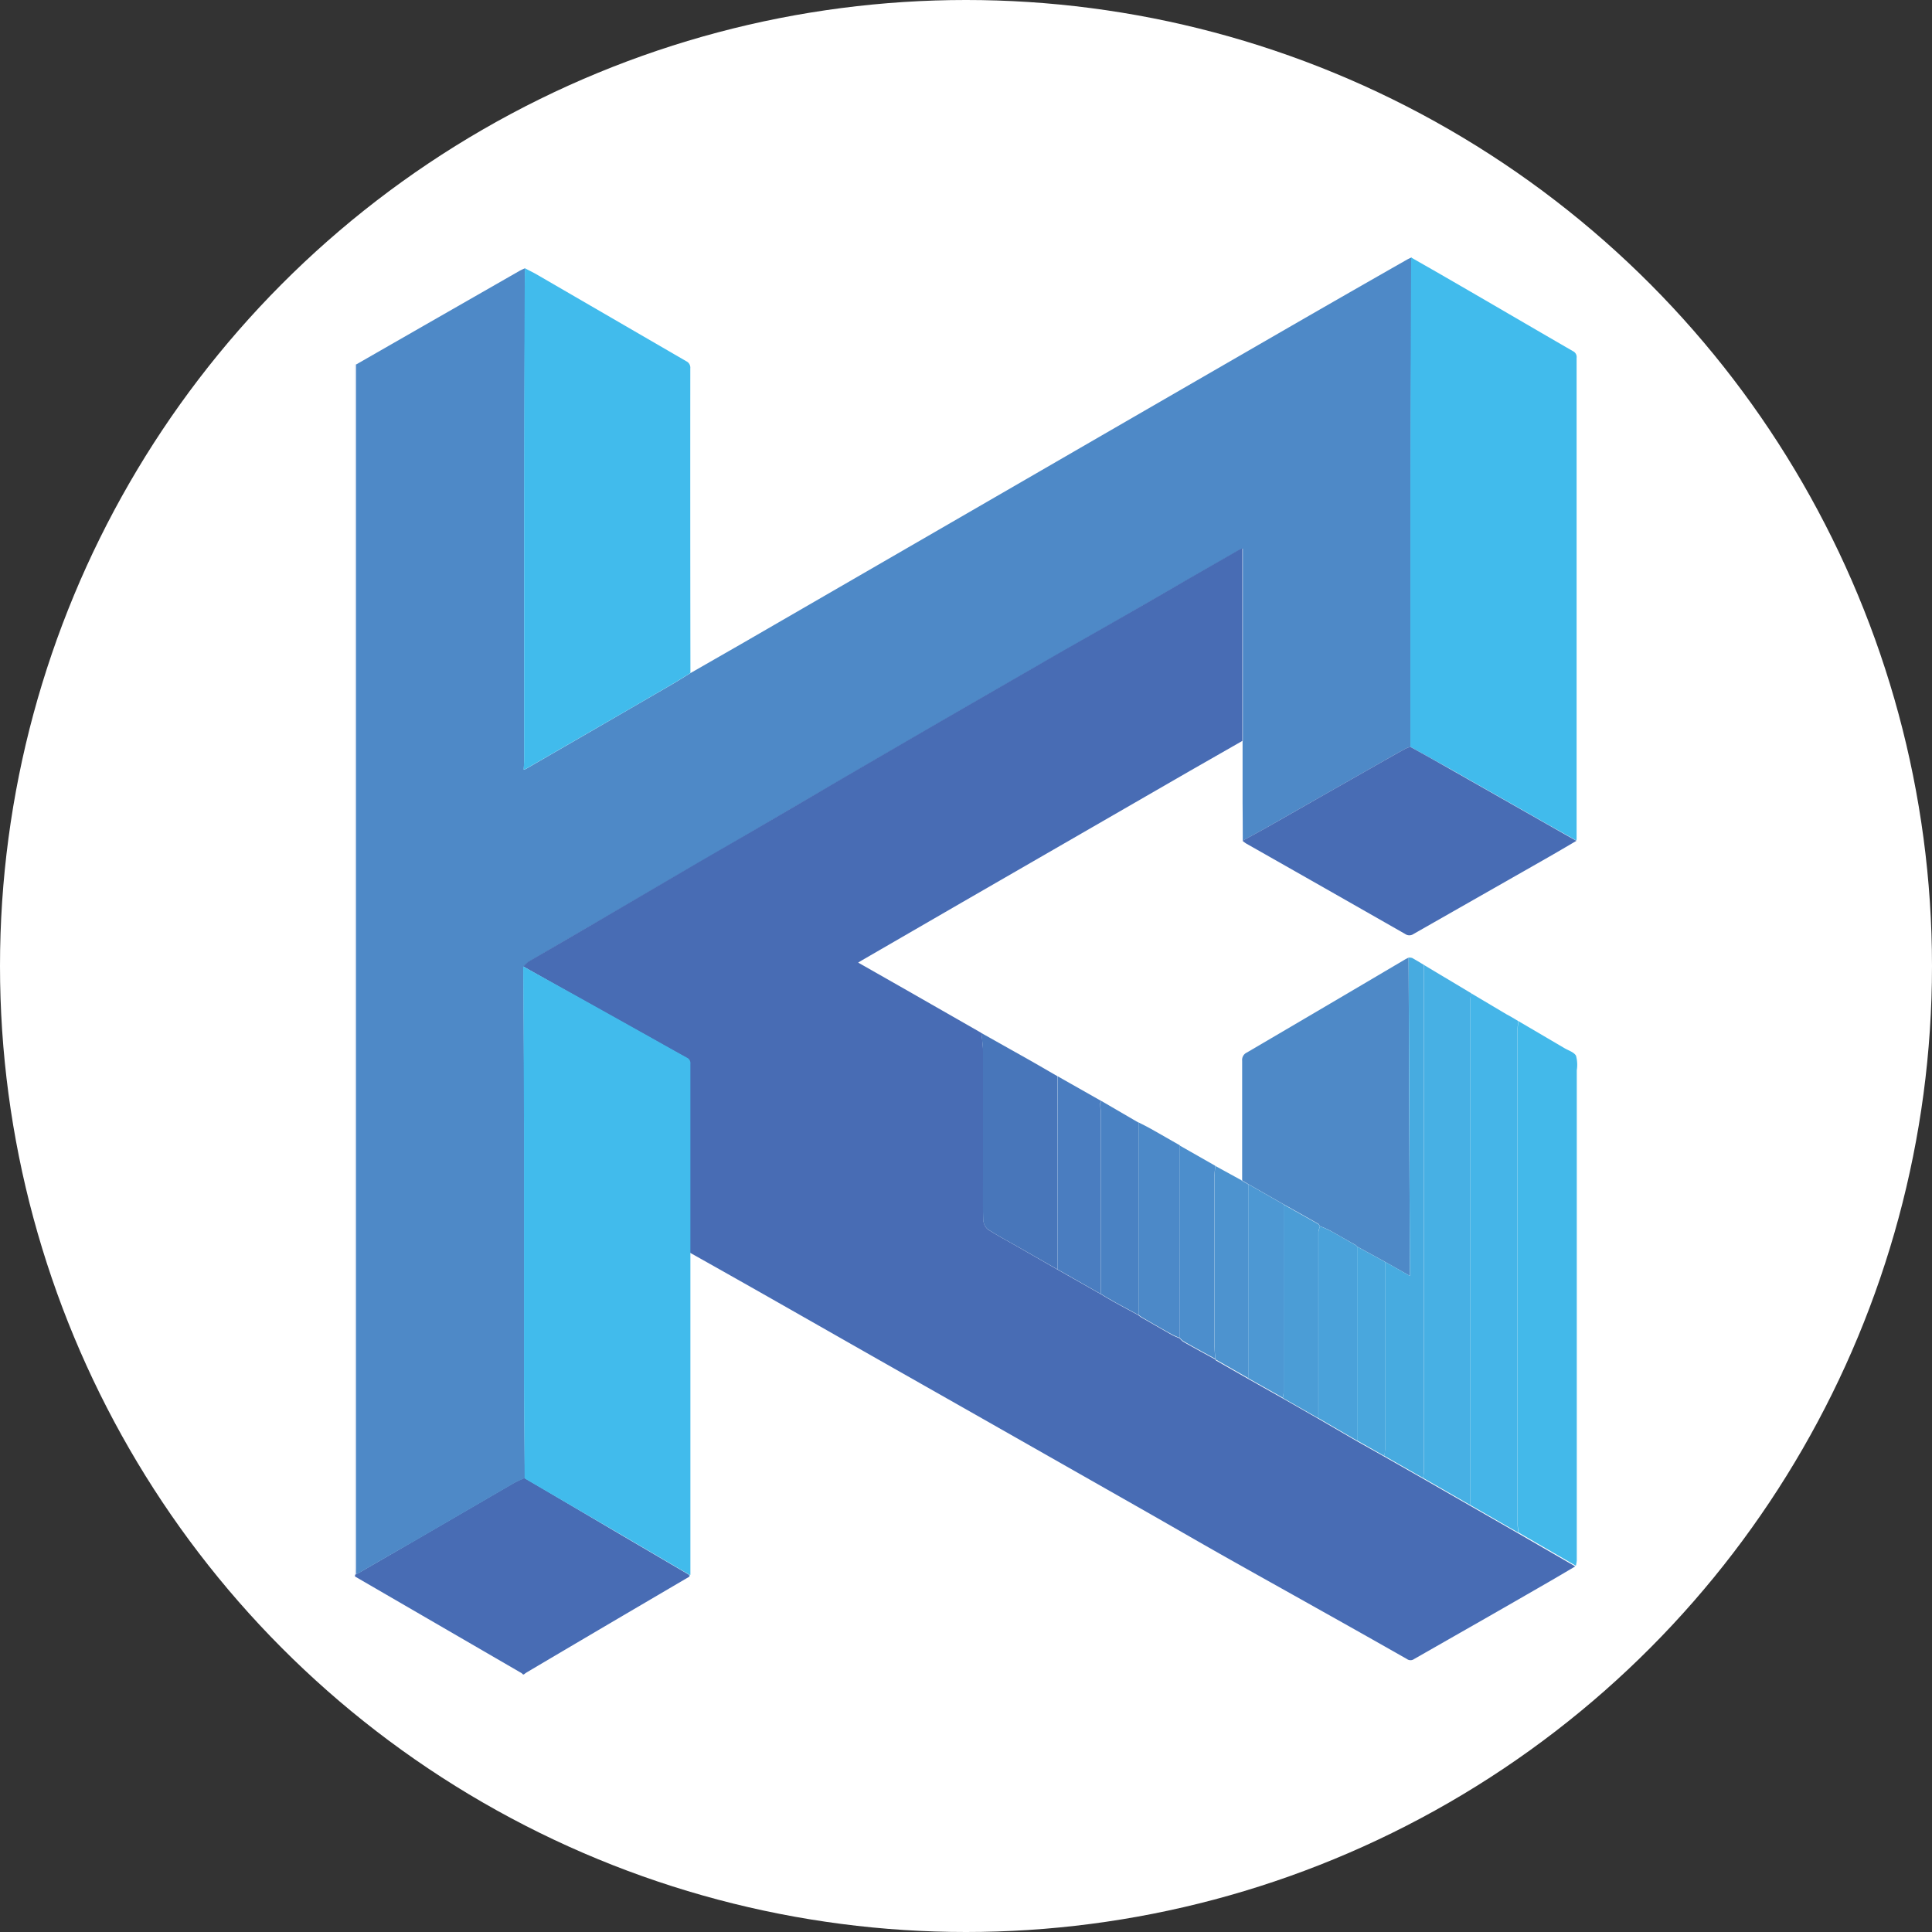 <svg xmlns="http://www.w3.org/2000/svg" width="64" height="64" viewBox="0 0 64 64">
  <rect x="0" y="0" width="64" height="64" fill="#333333" stroke="none"/>
  <defs>
    <style>
      .cls-1 {
        fill: #fff;
      }

      .cls-2 {
        fill: #486cb4;
      }

      .cls-3 {
        fill: #cdd8ef;
      }

      .cls-4 {
        fill: #4e89c7;
      }

      .cls-5 {
        fill: #41bbec;
      }

      .cls-6 {
        fill: #43b9ea;
      }

      .cls-7 {
        fill: #45b5e8;
      }

      .cls-8 {
        fill: #47b0e4;
      }

      .cls-9 {
        fill: #4876ba;
      }

      .cls-10 {
        fill: #47abe0;
      }

      .cls-11 {
        fill: #4a7dc0;
      }

      .cls-12 {
        fill: #4c89c8;
      }

      .cls-13 {
        fill: #4a82c3;
      }

      .cls-14 {
        fill: #4c8ecc;
      }

      .cls-15 {
        fill: #4d93cf;
      }

      .cls-16 {
        fill: #7bc8f0;
      }

      .cls-17 {
        fill: #ccd8ee;
      }

      .cls-18 {
        fill: #4aa2da;
      }

      .cls-19 {
        fill: #4d98d3;
      }

      .cls-20 {
        fill: #4b9dd6;
      }

      .cls-21 {
        fill: #49a7dd;
      }
    </style>
  </defs>
  <g id="Group_1028" data-name="Group 1028" transform="translate(21471 23107)">
    <g id="Group_1027" data-name="Group 1027">
      <g id="Group_1026" data-name="Group 1026" transform="translate(0 86)">
        <g id="Group_879" data-name="Group 879" transform="translate(1154 1720)">
          <circle id="Ellipse_1805" data-name="Ellipse 1805" class="cls-1" cx="32" cy="32" r="32" transform="translate(-22625 -24913)"/>
          <g id="KOM" transform="translate(-22613.188 -24904.48)">
            <path id="Path_17616" data-name="Path 17616" class="cls-2" d="M-596.212,392.015l-2.215,1.3q-1.586.933-3.172,1.871a.975.975,0,0,0-.1.072h-.028a.348.348,0,0,0-.048-.045l-5.516-3.2v-.056l.033-.027a.436.436,0,0,0,.077-.029l1.938-1.121,3.208-1.865a3.737,3.737,0,0,1,.36-.169.351.351,0,0,0,.033.024l3.2,1.885,2.215,1.3Z" transform="translate(607.24 -348.309)"/>
            <path id="Path_17617" data-name="Path 17617" class="cls-3" d="M-607.247,112.375l-.033.027V72.3h.027v39.867C-607.247,112.237-607.247,112.305-607.247,112.375Z" transform="translate(607.231 -68.75)"/>
            <path id="Path_17618" data-name="Path 17618" class="cls-4" d="M-607,85.546V45.475l2.235-1.282,3.182-1.822a1.808,1.808,0,0,1,.178-.083q-.014,3.786-.025,7.577-.008,4.362,0,8.723c0,.1-.012.2-.017.309a.409.409,0,0,0,.069-.023l2.017-1.166,2.8-1.622c.217-.126.428-.26.641-.391l1.756-1.007,9.78-5.657q4.176-2.417,8.355-4.829,1.923-1.109,3.853-2.208c.043-.024.091-.043.136-.065q-.012,3.683-.024,7.364-.007,2.839,0,5.675v3.173a.879.879,0,0,0-.156.052c-.248.135-.5.275-.741.415l-2.18,1.239-1.73.986c-.251.141-.5.276-.757.414q0-.629-.006-1.258V57.978l.007-.027V51.572a.406.406,0,0,0-.072.024l-1.742,1-2.318,1.337c-.861.494-1.728.984-2.589,1.479q-1.692.972-3.381,1.951-1.737,1.007-3.469,2.017-1.4.816-2.8,1.638-1.119.654-2.241,1.3c-.746.436-1.49.875-2.236,1.31-.933.543-1.865,1.082-2.8,1.632a1.283,1.283,0,0,0-.181.16c.008,1.736.021,3.473.024,5.21v8.16c0,1.191.014,2.383.021,3.574-.117.056-.246.1-.36.169q-1.608.933-3.208,1.865-.975.555-1.942,1.117A.438.438,0,0,1-607,85.546Z" transform="translate(606.984 -41.92)"/>
            <path id="Path_17619" data-name="Path 17619" class="cls-2" d="M-559.51,138.422a1.281,1.281,0,0,1,.176-.162c.933-.544,1.865-1.083,2.8-1.632.746-.435,1.49-.874,2.236-1.31s1.495-.867,2.241-1.3q1.4-.816,2.8-1.638,1.733-1.011,3.469-2.017,1.688-.977,3.381-1.951c.862-.5,1.728-.985,2.589-1.479q1.166-.667,2.318-1.337l1.742-1a.409.409,0,0,1,.072-.024v6.378l-.035.019-1.707.976-7.586,4.377-3.283,1.9-.117.071,1.594.907,2.448,1.4a.39.39,0,0,1,.044.031c.019.213.052.428.054.642v4.021c0,.5-.009,1.006.006,1.507a.45.45,0,0,0,.142.324c.321.211.663.389,1,.583l1.315.754,1.426.81c.168.1.335.2.5.291.251.139.5.273.753.409a.679.679,0,0,0,.088.068q.507.292,1.016.583a2.8,2.8,0,0,0,.265.117.7.7,0,0,0,.1.1c.1.063.206.117.311.178.254.141.508.28.762.418.012.014.021.033.036.041l1.049.6,1.146.647,1.174.671,1.282.746.9.507,1.282.731,1.566.9,1.595.916,1.9,1.1c-.307.181-.613.363-.921.54q-.963.556-1.929,1.109L-530,161.365a.2.2,0,0,1-.233,0q-1.5-.853-3.015-1.7c-1.01-.568-2.023-1.131-3.031-1.7-.92-.52-1.833-1.049-2.75-1.571l-5.493-3.122-3.264-1.852-3.514-2q-1.348-.765-2.7-1.524v-6.248a.193.193,0,0,0-.108-.2c-.521-.287-1.038-.583-1.556-.87l-2.019-1.128Z" transform="translate(565.03 -114.926)"/>
            <path id="Path_17620" data-name="Path 17620" class="cls-5" d="M-559.51,243.39l1.851,1.026q1.011.563,2.019,1.128c.519.289,1.035.583,1.556.87a.192.192,0,0,1,.112.195v16.934H-554l-2.215-1.3-3.215-1.873a.327.327,0,0,1-.033-.024c-.007-1.191-.02-2.383-.021-3.574v-8.16Q-559.494,245.991-559.51,243.39Z" transform="translate(565.03 -219.895)"/>
            <path id="Path_17621" data-name="Path 17621" class="cls-5" d="M-307.41,58.142V49.294q.008-3.68.024-7.364c.372.212.744.423,1.115.638,1.416.816,2.832,1.648,4.25,2.467a.214.214,0,0,1,.117.223q0,6.346,0,12.692v3.264a.193.193,0,0,1-.02.023c-.262-.148-.526-.295-.788-.444l-3.416-1.942C-306.559,58.614-306.986,58.375-307.41,58.142Z" transform="translate(342.319 -41.92)"/>
            <path id="Path_17622" data-name="Path 17622" class="cls-5" d="M-553.865,58.389c-.213.131-.424.265-.641.391q-1.4.816-2.8,1.622l-2.017,1.166a.4.4,0,0,1-.069.023c.006-.117.018-.211.018-.309V52.557q0-3.786.024-7.577c.147.077.3.149.44.233l4.914,2.851a.233.233,0,0,1,.127.233Q-553.873,53.344-553.865,58.389Z" transform="translate(564.924 -44.614)"/>
            <path id="Path_17623" data-name="Path 17623" class="cls-4" d="M-355.231,248.229v-3.941a.269.269,0,0,1,.155-.273q2.614-1.532,5.224-3.074c.043-.026.09-.048.135-.071.014,3.5.028,7,.043,10.544l-.824-.466c-.033-.019-.064-.038-.1-.056l-.827-.451c-.012-.014-.02-.033-.035-.041-.293-.167-.583-.335-.881-.5a3.1,3.1,0,0,0-.312-.133c-.021-.028-.036-.068-.064-.083-.379-.217-.759-.429-1.14-.642l-1.174-.671-.2-.117Z" transform="translate(384.567 -217.668)"/>
            <path id="Path_17624" data-name="Path 17624" class="cls-2" d="M-349.558,181c.424.233.851.473,1.275.713l3.416,1.942c.262.149.526.3.788.444a.058.058,0,0,0,.022.012c-.34.2-.68.4-1.022.595l-4.376,2.492a.24.24,0,0,1-.275,0q-2.636-1.505-5.273-3a1.248,1.248,0,0,1-.117-.089c.253-.138.506-.273.757-.414q.867-.492,1.73-.986l2.18-1.239c.246-.14.493-.28.741-.415A.878.878,0,0,1-349.558,181Z" transform="translate(384.467 -164.778)"/>
            <path id="Path_17625" data-name="Path 17625" class="cls-6" d="M-275.028,276.979l-1.9-1.1c-.009-.1-.027-.192-.027-.289V259.173a1.746,1.746,0,0,1,.028-.233l1.516.891c.135.08.323.135.388.255a1.148,1.148,0,0,1,.025.479v16.24A1.239,1.239,0,0,1-275.028,276.979Z" transform="translate(315.419 -233.632)"/>
            <path id="Path_17626" data-name="Path 17626" class="cls-7" d="M-288.814,251.908a1.751,1.751,0,0,0-.028.233v16.421c0,.1.017.192.027.289l-1.595-.916V251.2a1.541,1.541,0,0,1,.03-.217l1.177.7C-289.071,251.751-288.943,251.83-288.814,251.908Z" transform="translate(327.301 -226.6)"/>
            <path id="Path_17627" data-name="Path 17627" class="cls-8" d="M-302.224,243.888a1.545,1.545,0,0,0-.03.217v16.738l-1.566-.9a1.04,1.04,0,0,0,.028-.177V242.95Z" transform="translate(339.147 -219.506)"/>
            <path id="Path_17628" data-name="Path 17628" class="cls-9" d="M-426.771,270.122l-1.32-.754c-.335-.191-.677-.37-1-.583a.45.45,0,0,1-.142-.324c-.015-.5-.006-1-.006-1.507v-4.021c0-.215-.035-.429-.054-.642l1.527.859c.331.187.659.379.989.569Q-426.772,266.919-426.771,270.122Z" transform="translate(449.99 -236.591)"/>
            <path id="Path_17629" data-name="Path 17629" class="cls-10" d="M-313.52,241.111v16.82a1.042,1.042,0,0,1-.028.177l-1.282-.731a1.71,1.71,0,0,0,.026-.219V250.95l.824.466c-.015-3.54-.029-7.042-.043-10.544a.332.332,0,0,1,.117.012C-313.774,240.957-313.648,241.036-313.52,241.111Z" transform="translate(348.874 -217.67)"/>
            <path id="Path_17630" data-name="Path 17630" class="cls-11" d="M-407.68,280.961v-6.4l1.453.824c-.015.03-.041.059-.041.089,0,.073.014.148.014.221v6.077Z" transform="translate(430.9 -247.431)"/>
            <path id="Path_17631" data-name="Path 17631" class="cls-12" d="M-383.3,294.83a2.832,2.832,0,0,1-.265-.117q-.511-.285-1.017-.583a.672.672,0,0,1-.087-.068V287.69c.139.072.279.14.415.217.319.179.637.363.955.544v3.018Q-383.3,293.153-383.3,294.83Z" transform="translate(410.572 -259.03)"/>
            <path id="Path_17632" data-name="Path 17632" class="cls-13" d="M-394.29,282.345v6.373c-.251-.136-.5-.27-.753-.409-.169-.094-.336-.194-.5-.291V281.94c0-.073-.015-.148-.014-.221,0-.029.026-.058.041-.089Z" transform="translate(420.193 -253.677)"/>
            <path id="Path_17633" data-name="Path 17633" class="cls-14" d="M-372.93,300.661V294.29l1.174.669c-.009.117-.026.239-.026.359v5.569c0,.157.016.314.026.466-.254-.139-.508-.277-.762-.418-.1-.057-.21-.117-.311-.178A.7.7,0,0,1-372.93,300.661Z" transform="translate(400.201 -264.861)"/>
            <path id="Path_17634" data-name="Path 17634" class="cls-15" d="M-363.034,306.464c-.009-.157-.026-.314-.026-.466v-5.569c0-.117.016-.24.026-.359l.863.473.03.022.2.117V307.1l-1.049-.6C-363.013,306.5-363.023,306.474-363.034,306.464Z" transform="translate(391.481 -269.967)"/>
            <path id="Path_17635" data-name="Path 17635" class="cls-16" d="M-512.29,416.31h.025l-.021.055Z" transform="translate(523.315 -372.656)"/>
            <path id="Path_17636" data-name="Path 17636" class="cls-17" d="M-355.47,179.369l.035-.019-.007.027Z" transform="translate(384.776 -163.32)"/>
            <path id="Path_17637" data-name="Path 17637" class="cls-16" d="M-260.388,207.415a.058.058,0,0,1-.022-.012l.02-.023C-260.389,207.392-260.389,207.4-260.388,207.415Z" transform="translate(300.798 -188.083)"/>
            <path id="Path_17638" data-name="Path 17638" class="cls-3" d="M-355.41,304.059l-.03-.022a.092.092,0,0,1,.026-.007C-355.413,304.039-355.411,304.05-355.41,304.059Z" transform="translate(384.75 -273.465)"/>
            <path id="Path_17639" data-name="Path 17639" class="cls-18" d="M-333.486,317.23a3.092,3.092,0,0,1,.312.133c.3.162.583.33.881.5.015.008.023.027.035.041v6.427l-1.282-.746v-6.166a.7.7,0,0,1,.054-.185Z" transform="translate(365.403 -285.127)"/>
            <path id="Path_17640" data-name="Path 17640" class="cls-19" d="M-353.48,311.679V305.25l1.174.671v6.213a1.344,1.344,0,0,1-.027.191Z" transform="translate(383.018 -274.543)"/>
            <path id="Path_17641" data-name="Path 17641" class="cls-20" d="M-343.65,317.465a1.334,1.334,0,0,0,.027-.191V311.06c.381.213.761.426,1.14.642.028.015.043.055.064.083a.7.7,0,0,0-.055.185v6.166Z" transform="translate(374.334 -279.676)"/>
            <path id="Path_17642" data-name="Path 17642" class="cls-21" d="M-322.54,329.424V323l.827.451c.033.018.064.037.1.056v6.208a1.729,1.729,0,0,1-.026.219Z" transform="translate(355.685 -290.224)"/>
          </g>
        </g>
      </g>
    </g>
  </g>
</svg>
